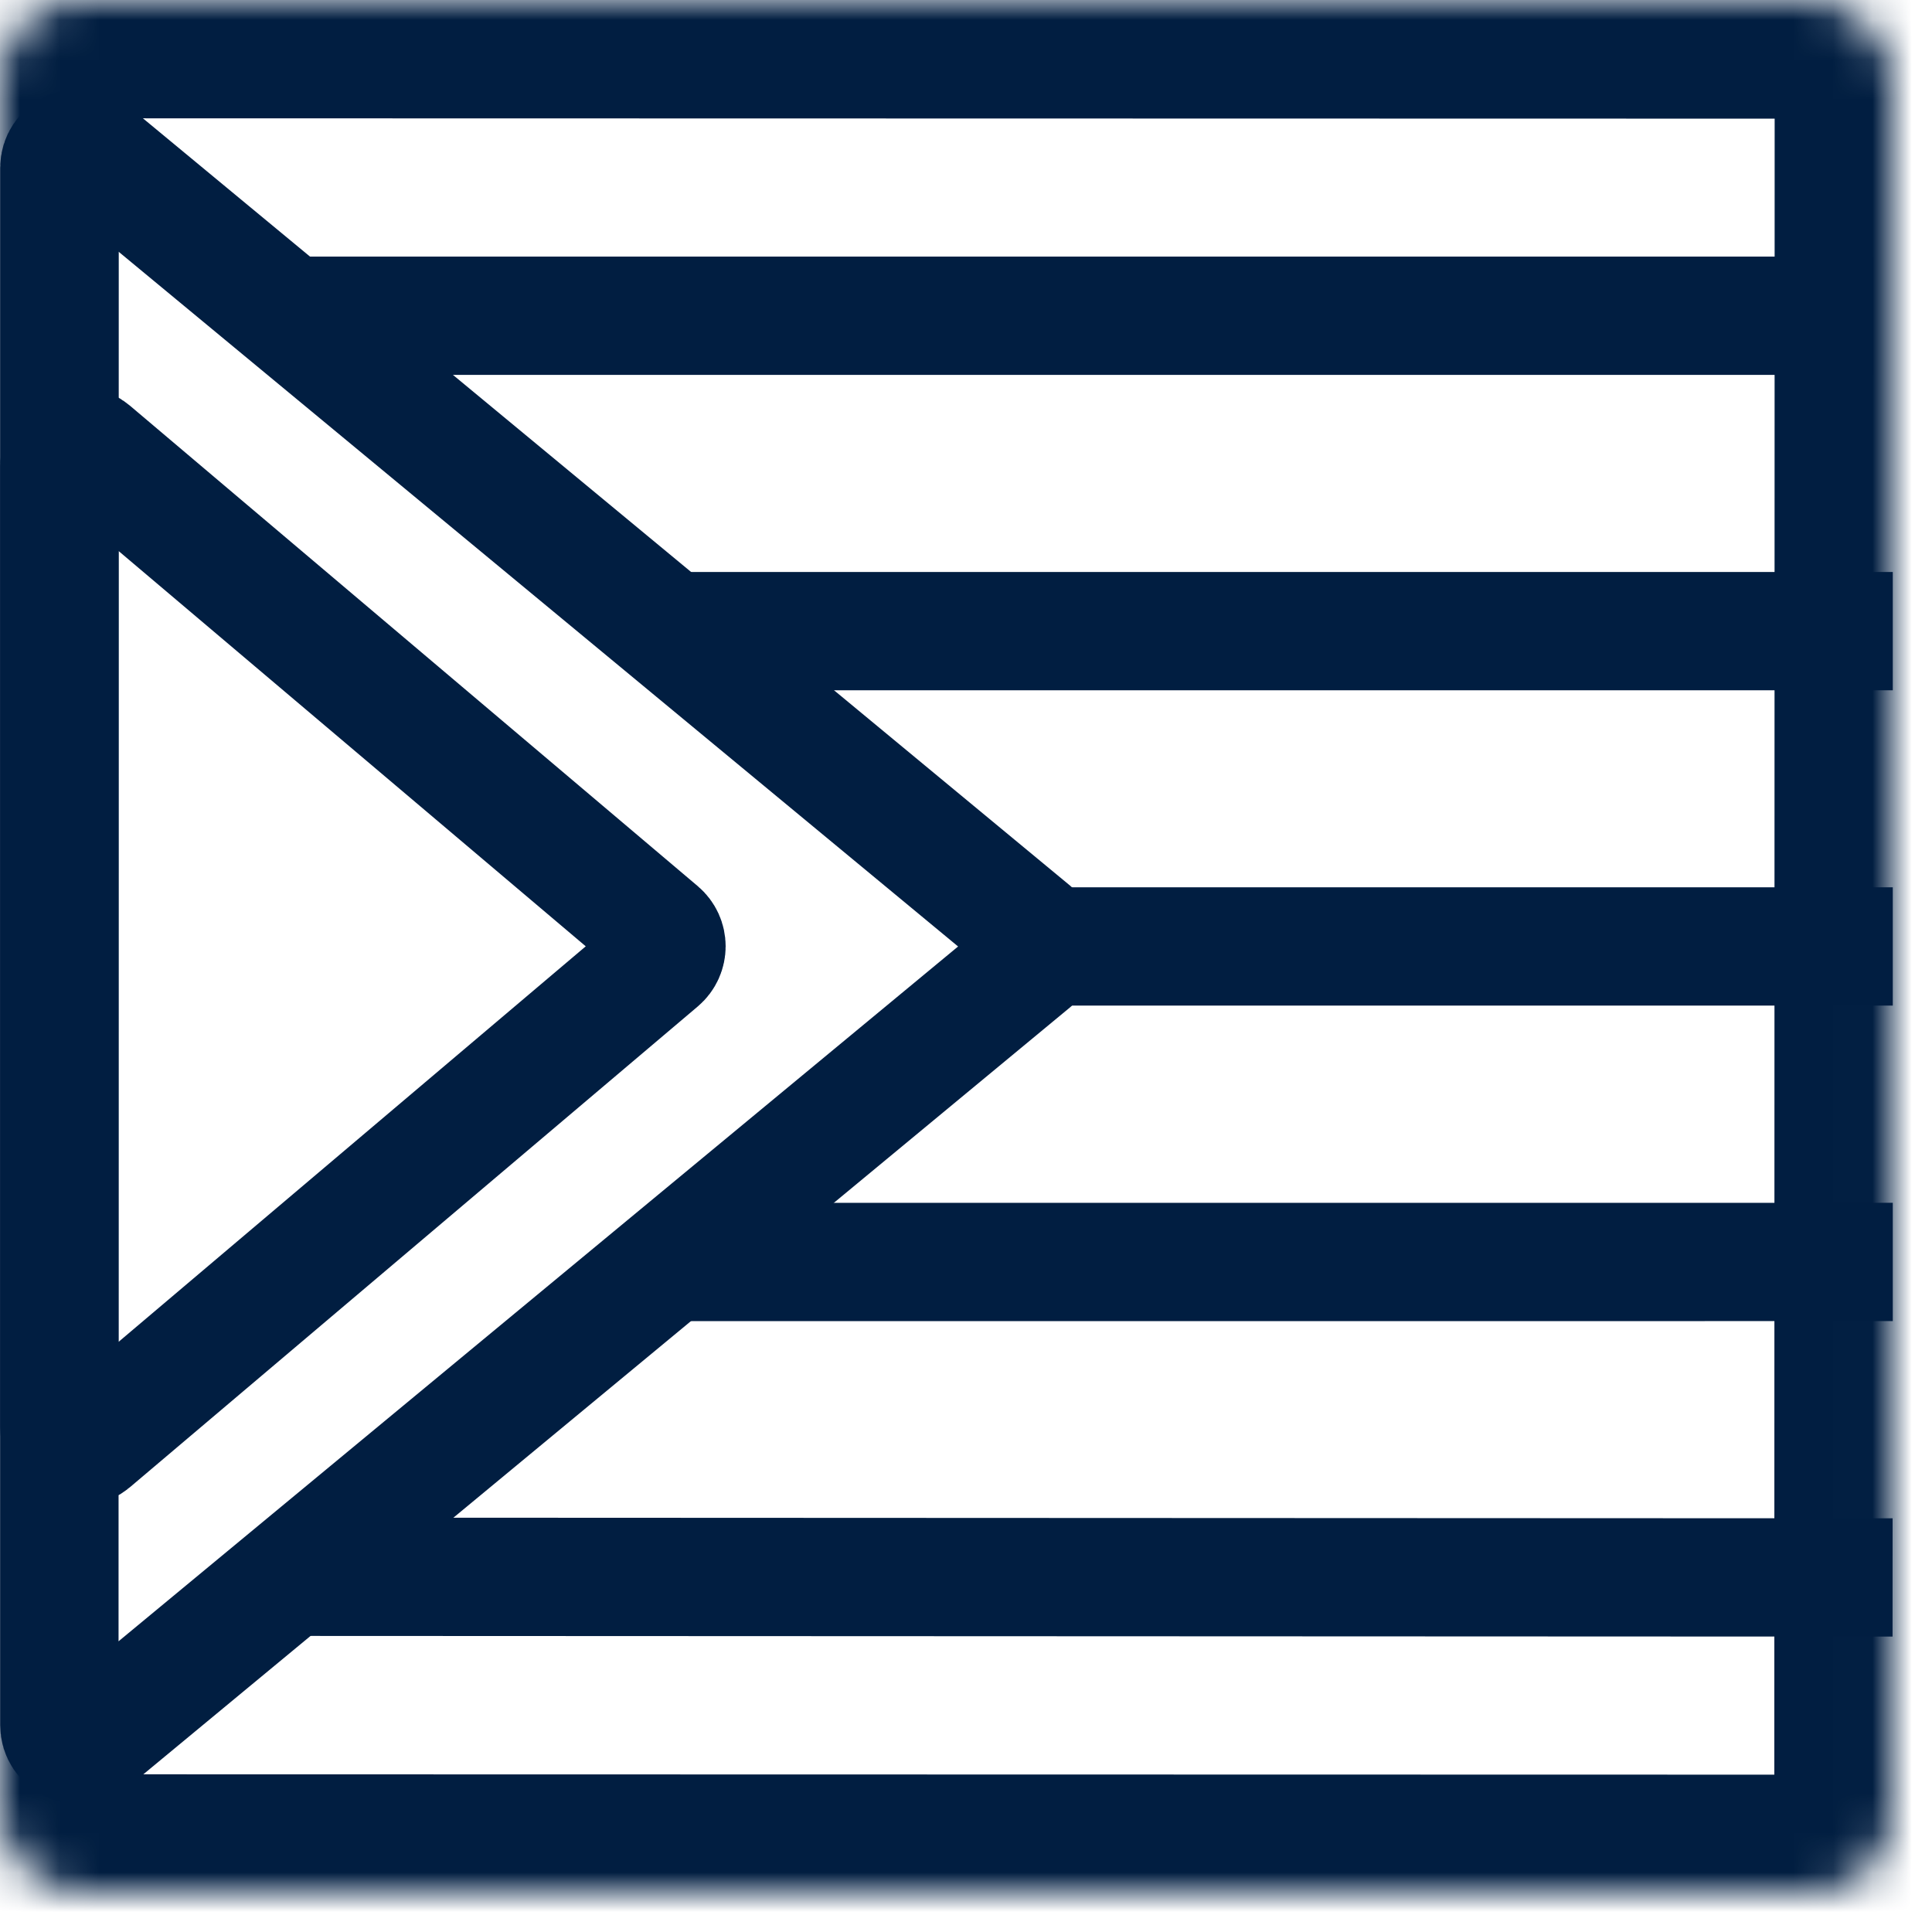 <svg width="49" height="49" viewBox="0 0 49 49" fill="none" xmlns="http://www.w3.org/2000/svg">
<mask id="path-1-inside-1_109_3078" fill="white">
<rect x="48" y="48.01" width="48" height="48" rx="2" transform="rotate(-179.988 48 48.01)"/>
</mask>
<rect x="48" y="48.01" width="48" height="48" rx="2" transform="rotate(-179.988 48 48.01)" stroke="#011E41" stroke-width="6" mask="url(#path-1-inside-1_109_3078)"/>
<path d="M48.005 24.004L27 24.004" stroke="#011E41" stroke-width="3"/>
<path d="M48.005 32.006L17 32.007" stroke="#011E41" stroke-width="3"/>
<path d="M48 40.008L7.5 39.991" stroke="#011E41" stroke-width="3"/>
<path d="M47.505 8.008L7 8.008" stroke="#011E41" stroke-width="3"/>
<path d="M48.005 16.007L17 16.007" stroke="#011E41" stroke-width="3"/>
<path d="M26.187 24.39L2.324 44.139C1.998 44.409 1.505 44.177 1.505 43.754L1.505 4.256C1.505 3.833 1.998 3.601 2.324 3.871L26.187 23.62C26.429 23.82 26.429 24.19 26.187 24.39Z" stroke="#011E41" stroke-width="3"/>
<path d="M16.727 24.382L2.328 36.573C2.003 36.848 1.505 36.617 1.505 36.191L1.505 11.817C1.505 11.392 2.003 11.161 2.328 11.435L16.727 23.619C16.963 23.819 16.963 24.182 16.727 24.382Z" stroke="#011E41" stroke-width="3"/>
</svg>
